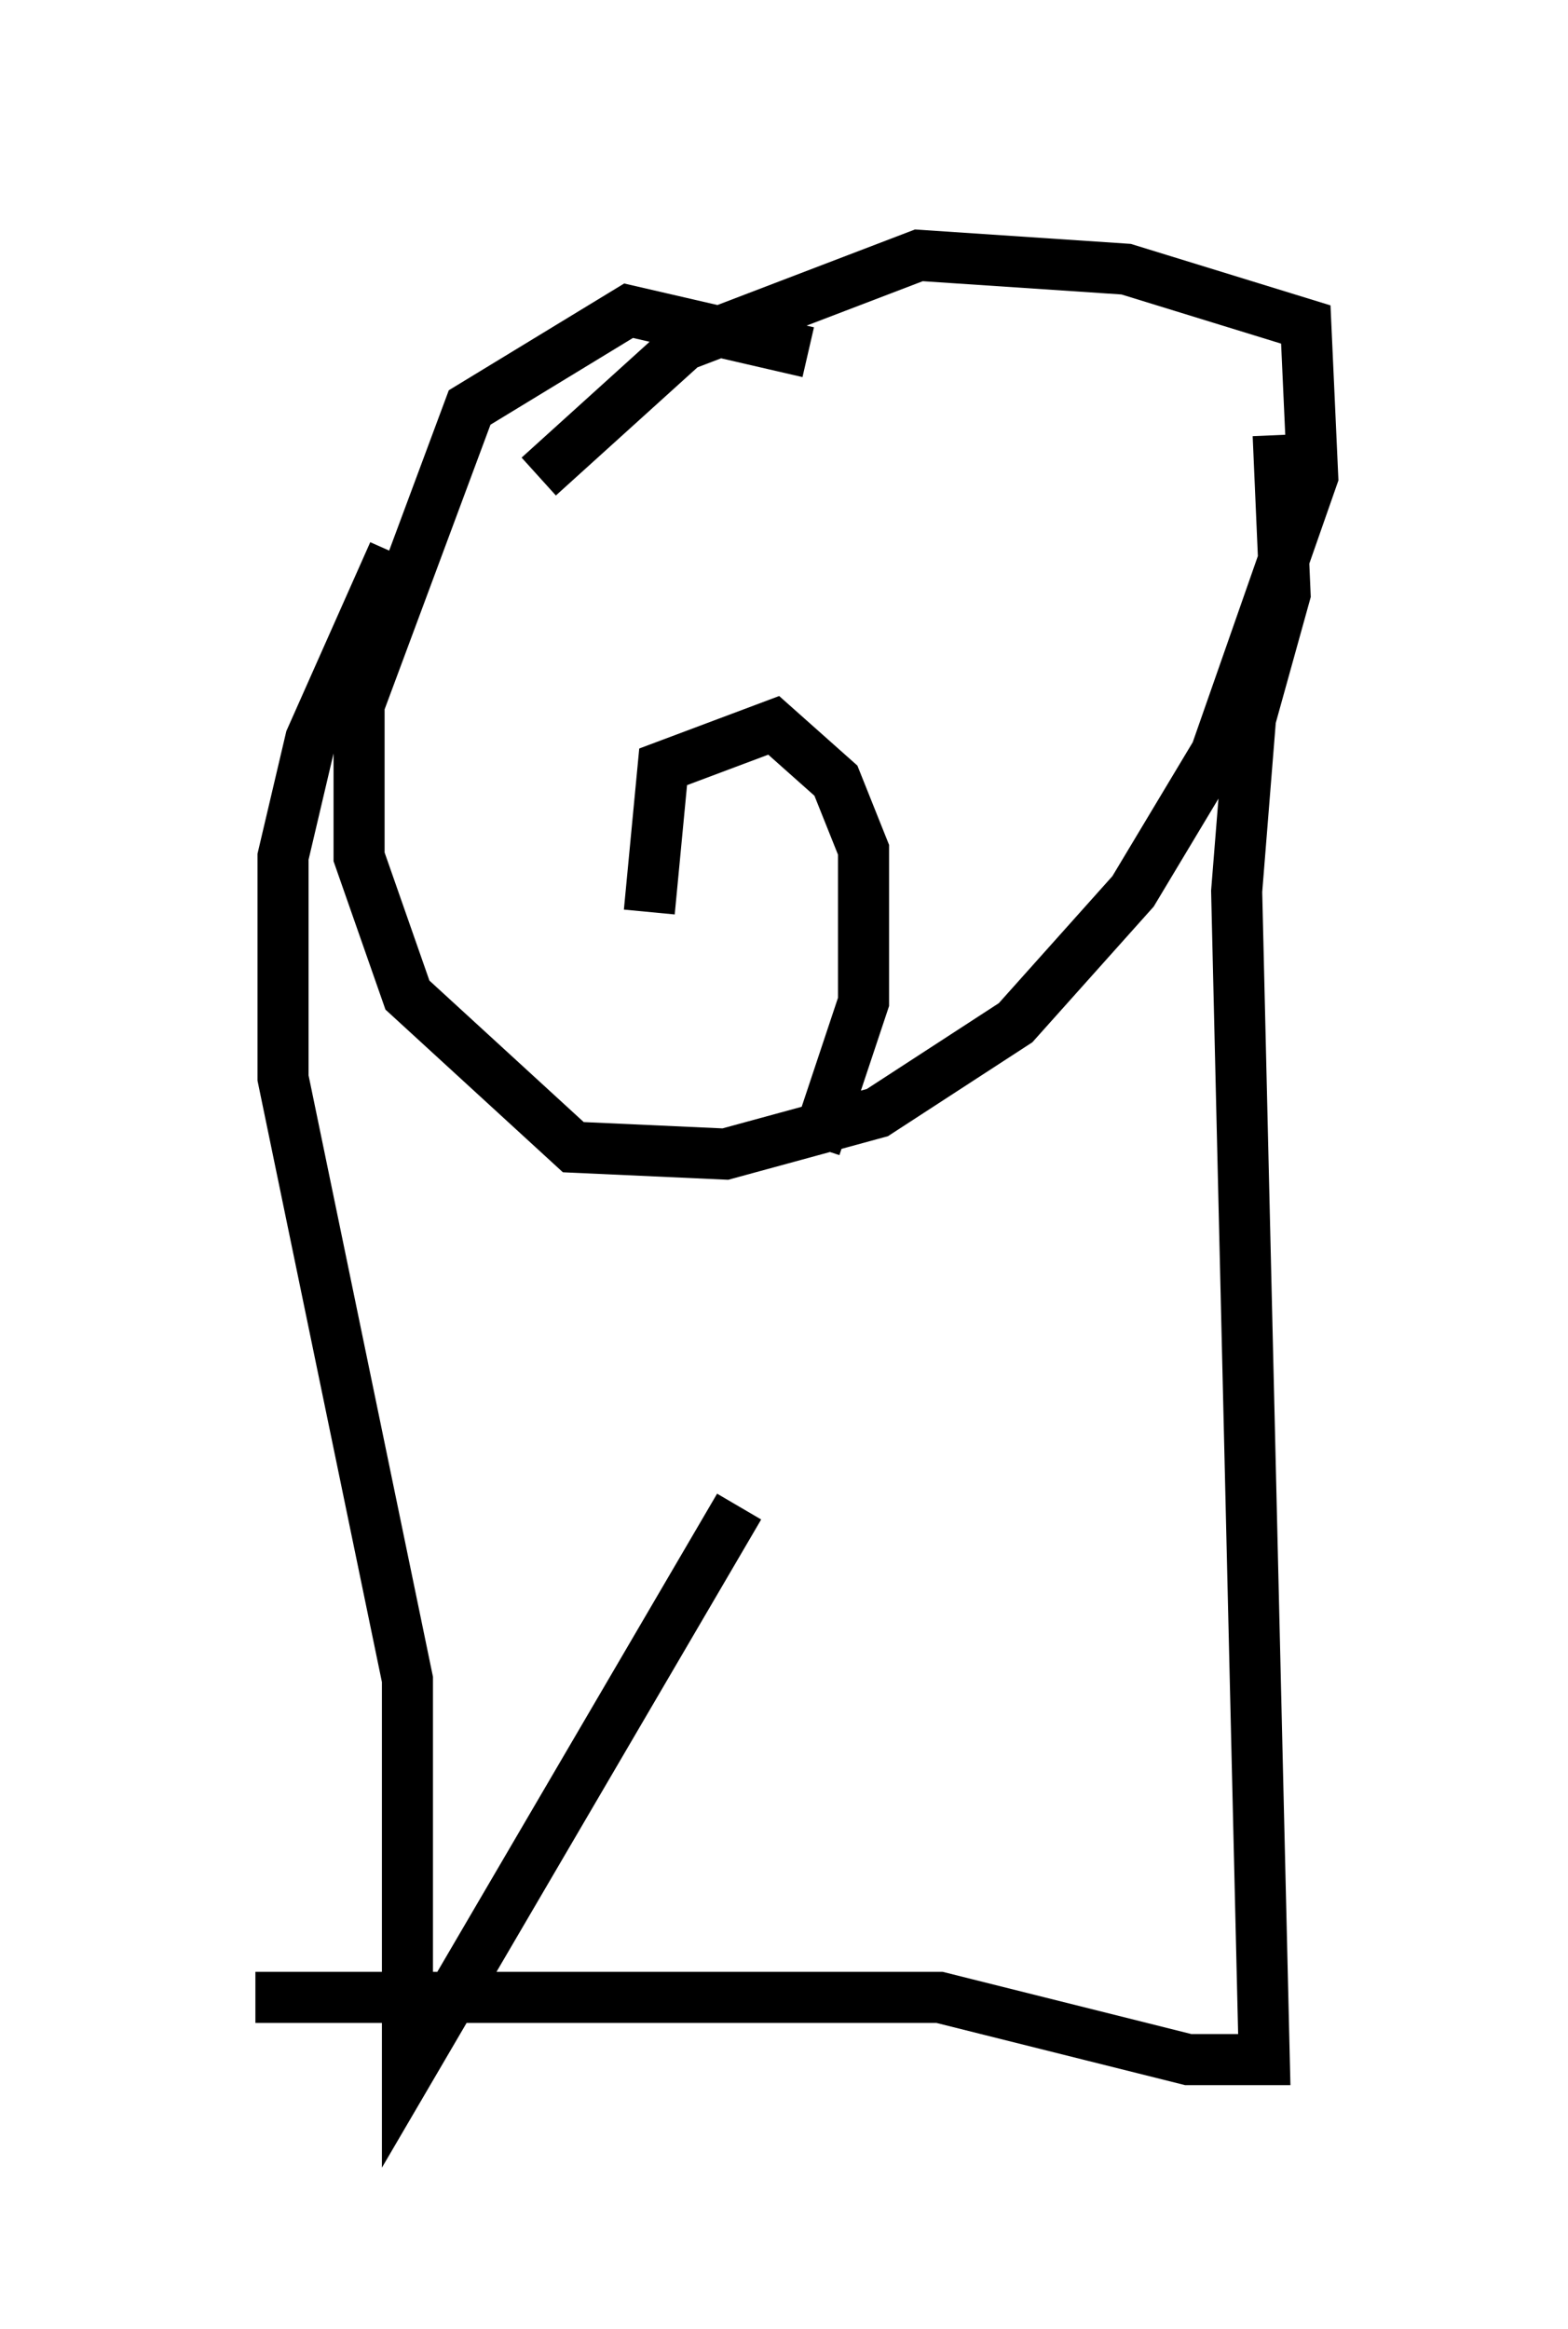 <?xml version="1.0" encoding="utf-8" ?>
<svg baseProfile="full" height="45.588" version="1.1" width="30.703" xmlns="http://www.w3.org/2000/svg" xmlns:ev="http://www.w3.org/2001/xml-events" xmlns:xlink="http://www.w3.org/1999/xlink"><defs /><rect fill="white" height="45.588" width="30.703" x="0" y="0" /><path d="M16.367, 7.571 m-0.541, -0.677 l-3.518, -0.812 -3.112, 1.894 l-2.165, 5.819 0.0, 2.977 l0.947, 2.706 3.248, 2.977 l2.977, 0.135 2.977, -0.812 l2.706, -1.759 2.3, -2.571 l1.624, -2.706 1.894, -5.413 l-0.135, -2.977 -3.518, -1.083 l-4.059, -0.271 -4.601, 1.759 l-2.842, 2.571 m-2.842, 1.488 l-1.624, 3.654 -0.541, 2.3 l0.0, 4.33 2.436, 11.773 l0.0, 7.713 6.495, -11.096 m10.555, -20.974 l0.135, 3.112 -0.677, 2.436 l-0.271, 3.383 0.541, 22.868 l-1.488, 0.0 -4.871, -1.218 l-13.396, 0.0 m7.713, -21.245 l0.271, -2.842 2.165, -0.812 l1.218, 1.083 0.541, 1.353 l0.0, 2.977 -0.947, 2.842 " fill="none" stroke="black" stroke-width="1" /></svg>